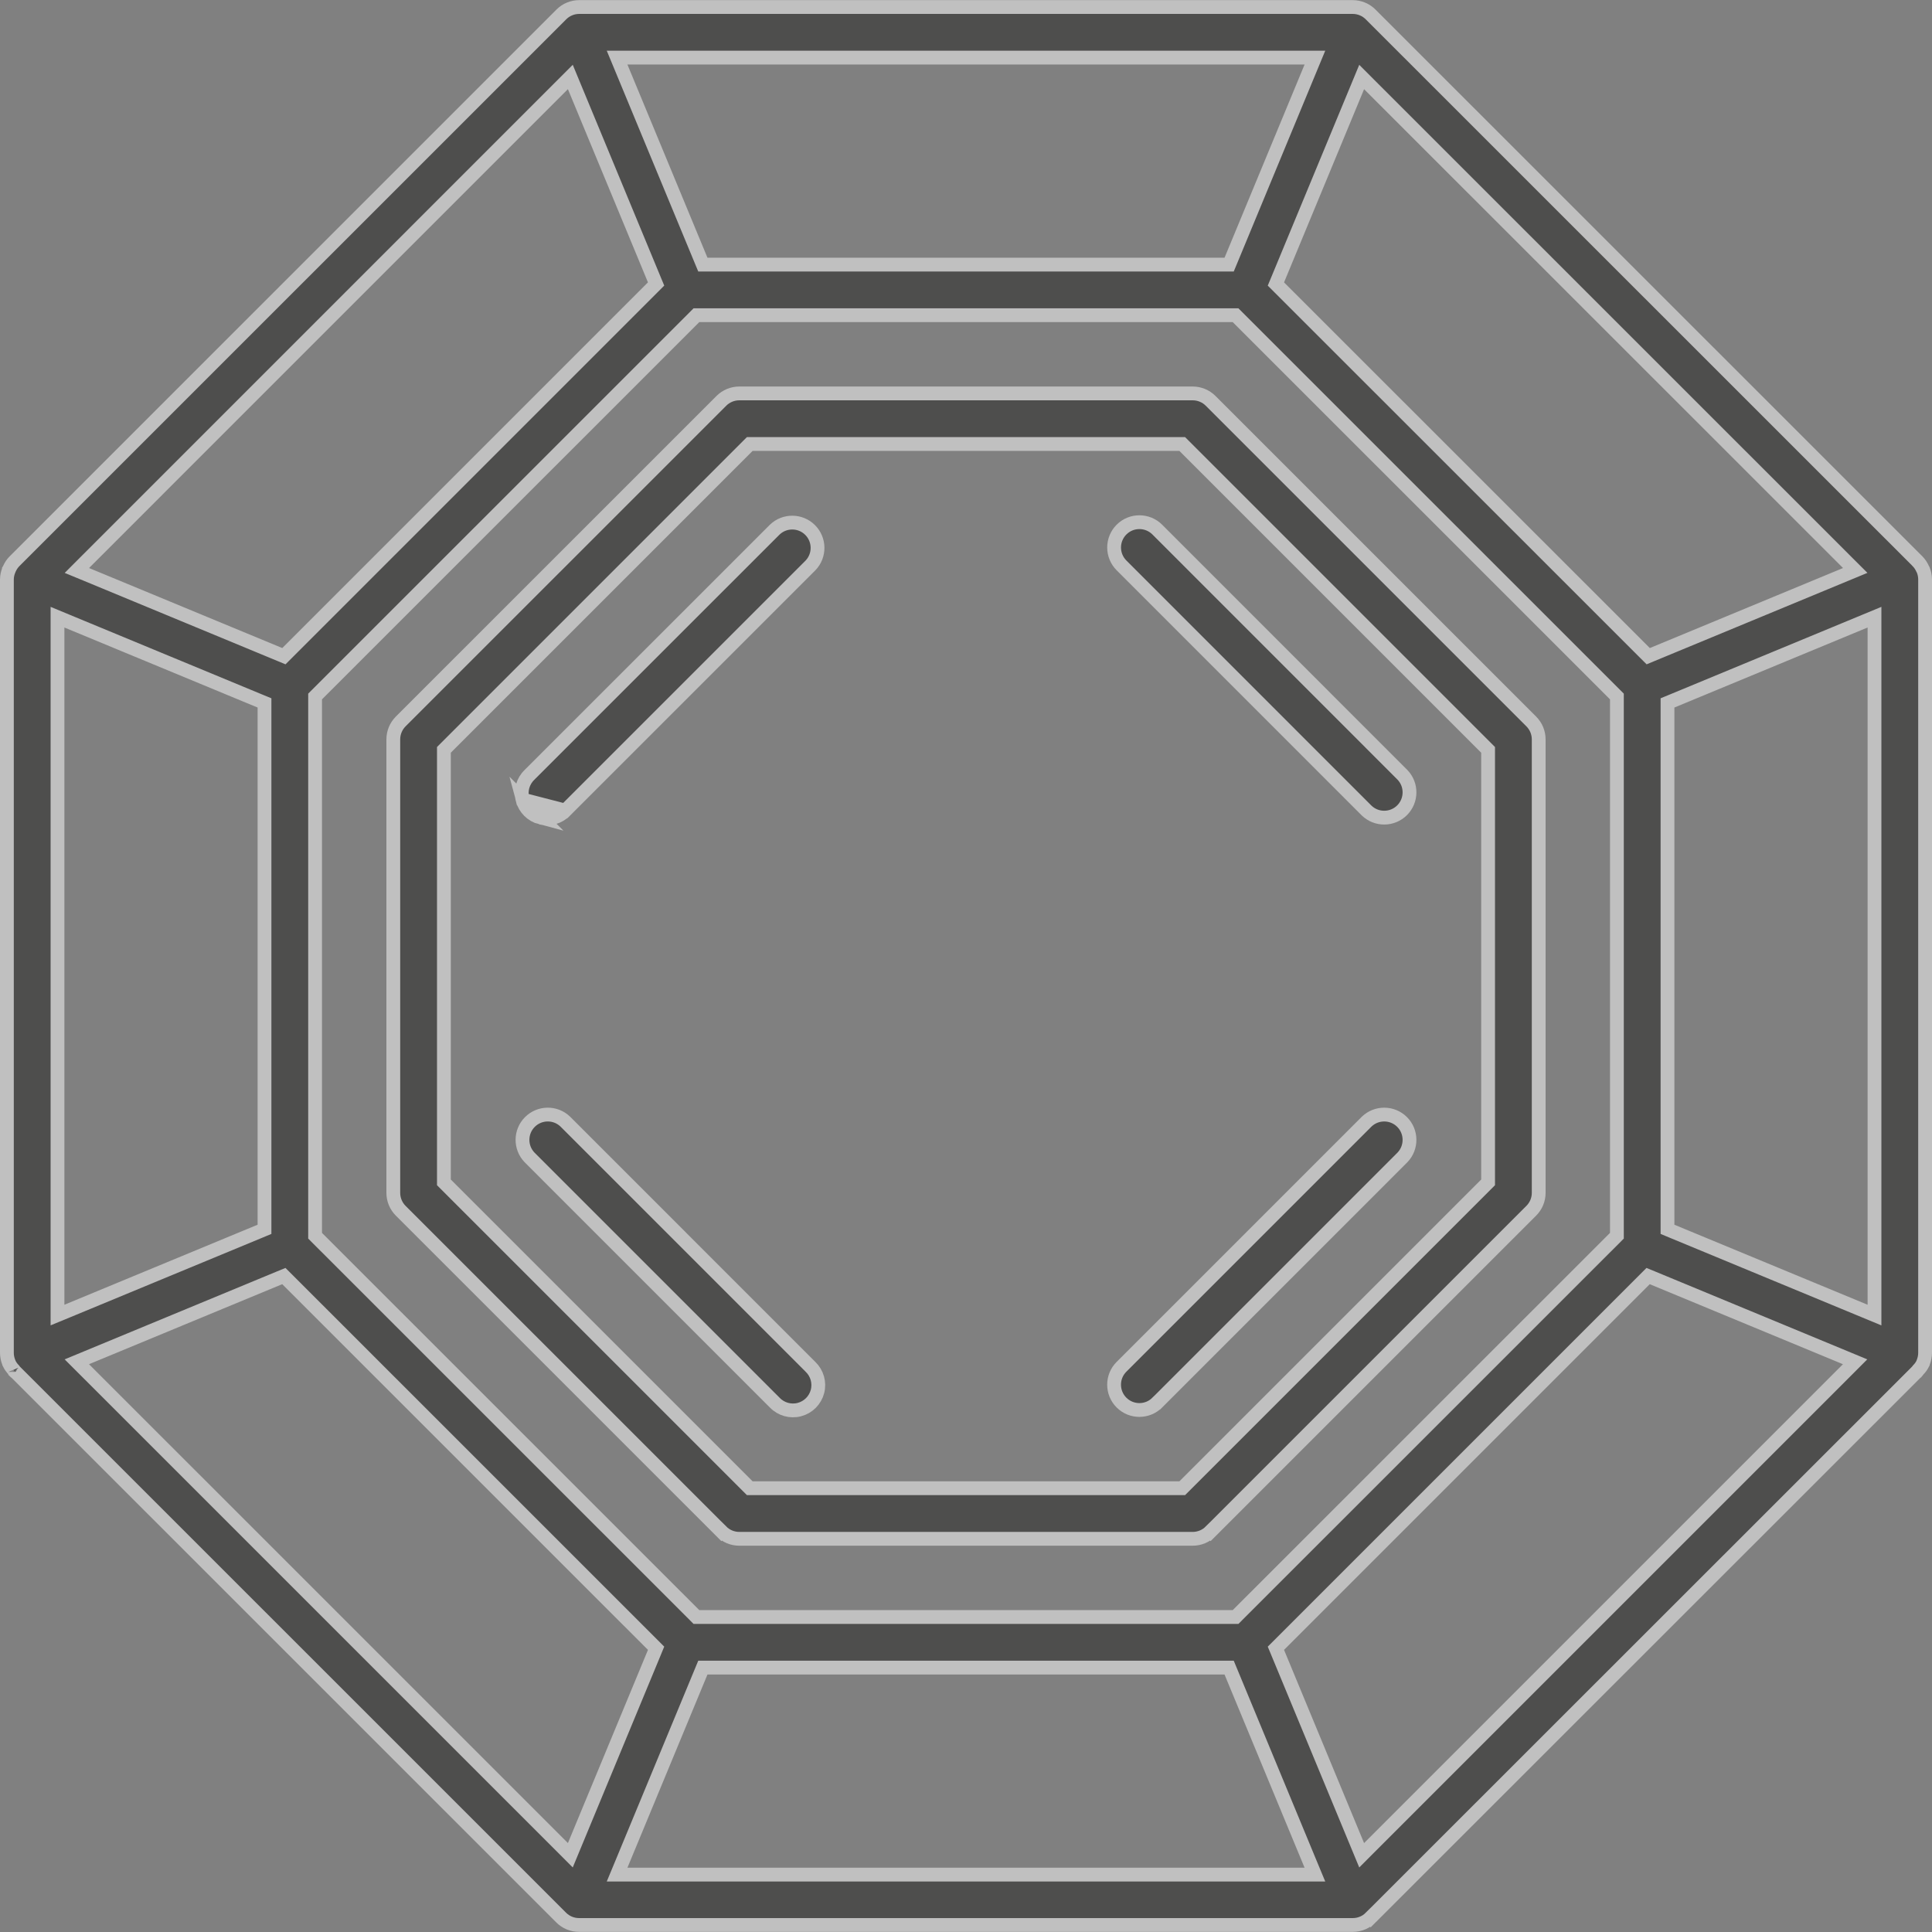 <svg width="84" height="84" viewBox="0 0 84 84" fill="none" xmlns="http://www.w3.org/2000/svg">
<rect x="0" y="0" width="84" height="84" fill="#808080" stroke="none"/>
<g opacity="0.5" clip-path="url(#clip0)">
<path d="M31.365 17.427L31.365 17.427C31.571 17.221 31.851 17.105 32.142 17.105H51.857C52.149 17.105 52.428 17.221 52.635 17.427L52.635 17.427L66.577 31.368C66.784 31.575 66.9 31.854 66.9 32.146V51.864C66.9 52.155 66.784 52.435 66.577 52.641L52.635 66.582L52.847 66.794L52.635 66.582C52.428 66.789 52.149 66.905 51.857 66.905H32.142C31.851 66.905 31.571 66.789 31.365 66.582L31.152 66.794L31.365 66.582L17.422 52.641C17.216 52.435 17.1 52.155 17.1 51.864V32.146C17.1 31.854 17.216 31.575 17.422 31.368L31.365 17.427ZM64.612 51.495L64.7 51.407V51.283V32.727V32.603L64.612 32.515L51.49 19.393L51.402 19.305H51.278H32.722H32.598L32.51 19.393L19.388 32.515L19.3 32.603V32.727V51.283V51.407L19.388 51.495L32.51 64.617L32.598 64.705H32.722H51.278H51.402L51.49 64.617L64.612 51.495Z" fill="#1C1B1A" stroke="white" stroke-width="0.6"/>
<path d="M24.578 35.243L24.578 35.243L35.238 24.584C35.653 24.153 35.647 23.468 35.223 23.044L35.223 23.044C34.799 22.62 34.114 22.614 33.683 23.029L23.022 33.688L23.019 33.692L23.019 33.692C22.733 33.968 22.618 34.377 22.719 34.762L24.578 35.243ZM24.578 35.243L24.574 35.247M24.578 35.243L24.574 35.247M24.574 35.247C24.298 35.533 23.889 35.648 23.504 35.547M24.574 35.247L23.504 35.547M23.504 35.547C23.12 35.447 22.819 35.146 22.719 34.762L23.504 35.547Z" fill="#1C1B1A" stroke="white" stroke-width="0.6"/>
<path d="M48.761 59.426L48.761 59.426L59.42 48.767C59.852 48.352 60.537 48.358 60.961 48.782C61.384 49.205 61.391 49.89 60.976 50.322L50.317 60.982C50.317 60.982 50.317 60.982 50.316 60.982C49.887 61.412 49.19 61.411 48.761 60.982C48.331 60.552 48.331 59.855 48.761 59.426Z" fill="#1C1B1A" stroke="white" stroke-width="0.6"/>
<path d="M23.039 48.782L23.039 48.782C23.463 48.358 24.148 48.351 24.579 48.767L35.238 59.427L35.238 59.427L35.242 59.431C35.528 59.707 35.643 60.116 35.542 60.501C35.441 60.885 35.141 61.185 34.757 61.286C34.372 61.387 33.963 61.272 33.687 60.986L33.687 60.986L33.683 60.982L23.024 50.322C22.609 49.89 22.615 49.206 23.039 48.782Z" fill="#1C1B1A" stroke="white" stroke-width="0.6"/>
<path d="M48.761 23.026L48.761 23.026C49.191 22.596 49.887 22.596 50.317 23.026C50.317 23.026 50.317 23.026 50.317 23.026L60.976 33.688C61.391 34.119 61.384 34.804 60.961 35.228L60.961 35.228C60.537 35.651 59.852 35.658 59.42 35.243L48.761 24.582L48.761 24.582C48.555 24.376 48.439 24.096 48.439 23.804C48.439 23.512 48.555 23.232 48.761 23.026Z" fill="#1C1B1A" stroke="white" stroke-width="0.6"/>
<path d="M83.596 24.739C83.604 24.757 83.612 24.772 83.621 24.785C83.672 24.913 83.699 25.051 83.7 25.189C83.7 25.19 83.7 25.19 83.7 25.19V58.821C83.7 58.821 83.7 58.822 83.7 58.822C83.699 58.962 83.671 59.101 83.619 59.231L83.597 59.286V59.291C83.546 59.391 83.481 59.482 83.402 59.561L83.402 59.561L83.393 59.571C83.375 59.591 83.362 59.61 83.354 59.623L59.594 83.373L59.806 83.585L59.594 83.373C59.388 83.58 59.108 83.695 58.817 83.695H25.176C24.885 83.695 24.605 83.58 24.399 83.373L0.646 59.623C0.638 59.61 0.626 59.592 0.608 59.573L0.603 59.567L0.598 59.561C0.519 59.481 0.454 59.39 0.404 59.291V59.285L0.381 59.231C0.328 59.101 0.301 58.962 0.3 58.821V25.191C0.302 25.049 0.332 24.908 0.387 24.777L0.387 24.776C0.397 24.761 0.406 24.742 0.413 24.721C0.465 24.605 0.536 24.5 0.624 24.409L24.406 0.628C24.612 0.421 24.892 0.305 25.183 0.305H58.816C59.111 0.306 59.393 0.425 59.599 0.635L59.602 0.638L83.373 24.404C83.373 24.404 83.374 24.404 83.374 24.405C83.466 24.5 83.54 24.612 83.593 24.733L83.593 24.733L83.596 24.739ZM83.339 59.65C83.338 59.652 83.338 59.651 83.339 59.65L83.339 59.65ZM0.661 59.65L0.661 59.649C0.661 59.651 0.662 59.651 0.661 59.65ZM59.52 3.666L59.203 3.348L59.031 3.763L55.551 12.163L55.474 12.348L55.616 12.49L71.52 28.388L71.662 28.53L71.847 28.453L80.247 24.974L80.662 24.802L80.344 24.485L59.52 3.666ZM70.3 30.406V30.282L70.212 30.194L53.808 13.793L53.72 13.705H53.596H30.404H30.279L30.192 13.793L13.788 30.194L13.7 30.282V30.406V53.604V53.728L13.788 53.816L30.192 70.217L30.279 70.305H30.404H53.596H53.721L53.808 70.217L70.212 53.816L70.3 53.728V53.604V30.406ZM56.998 2.92L57.17 2.505H56.721H27.279H26.83L27.002 2.92L30.482 11.32L30.559 11.505H30.759H53.241H53.441L53.518 11.32L56.998 2.92ZM24.969 3.762L24.797 3.347L24.48 3.664L3.66 24.485L3.343 24.803L3.758 24.974L12.158 28.453L12.343 28.53L12.485 28.388L28.384 12.489L28.526 12.347L28.449 12.162L24.969 3.762ZM2.915 27.006L2.5 26.834V27.283V56.727V57.176L2.915 57.005L11.315 53.526L11.5 53.449V53.249V30.762V30.561L11.315 30.485L2.915 27.006ZM24.48 80.345L24.797 80.663L24.969 80.248L28.45 71.848L28.526 71.663L28.384 71.521L12.483 55.622L12.341 55.481L12.156 55.557L3.756 59.036L3.341 59.208L3.659 59.526L24.48 80.345ZM27.002 81.091L26.83 81.505H27.279H56.721H57.17L56.998 81.091L53.518 72.691L53.441 72.505H53.241H30.759H30.559L30.482 72.691L27.002 81.091ZM59.031 80.249L59.203 80.664L59.52 80.346L80.34 59.526L80.657 59.208L80.242 59.036L71.842 55.557L71.657 55.481L71.516 55.622L55.616 71.522L55.474 71.664L55.551 71.849L59.031 80.249ZM81.085 57.005L81.5 57.177V56.728V27.283V26.834L81.085 27.006L72.685 30.485L72.5 30.561V30.762V53.249V53.449L72.685 53.526L81.085 57.005Z" fill="#1C1B1A" stroke="white" stroke-width="0.6"/>
</g>
<defs>
<clipPath id="clip0">
<rect width="84" height="84" fill="white"/>
</clipPath>
</defs>
</svg>
